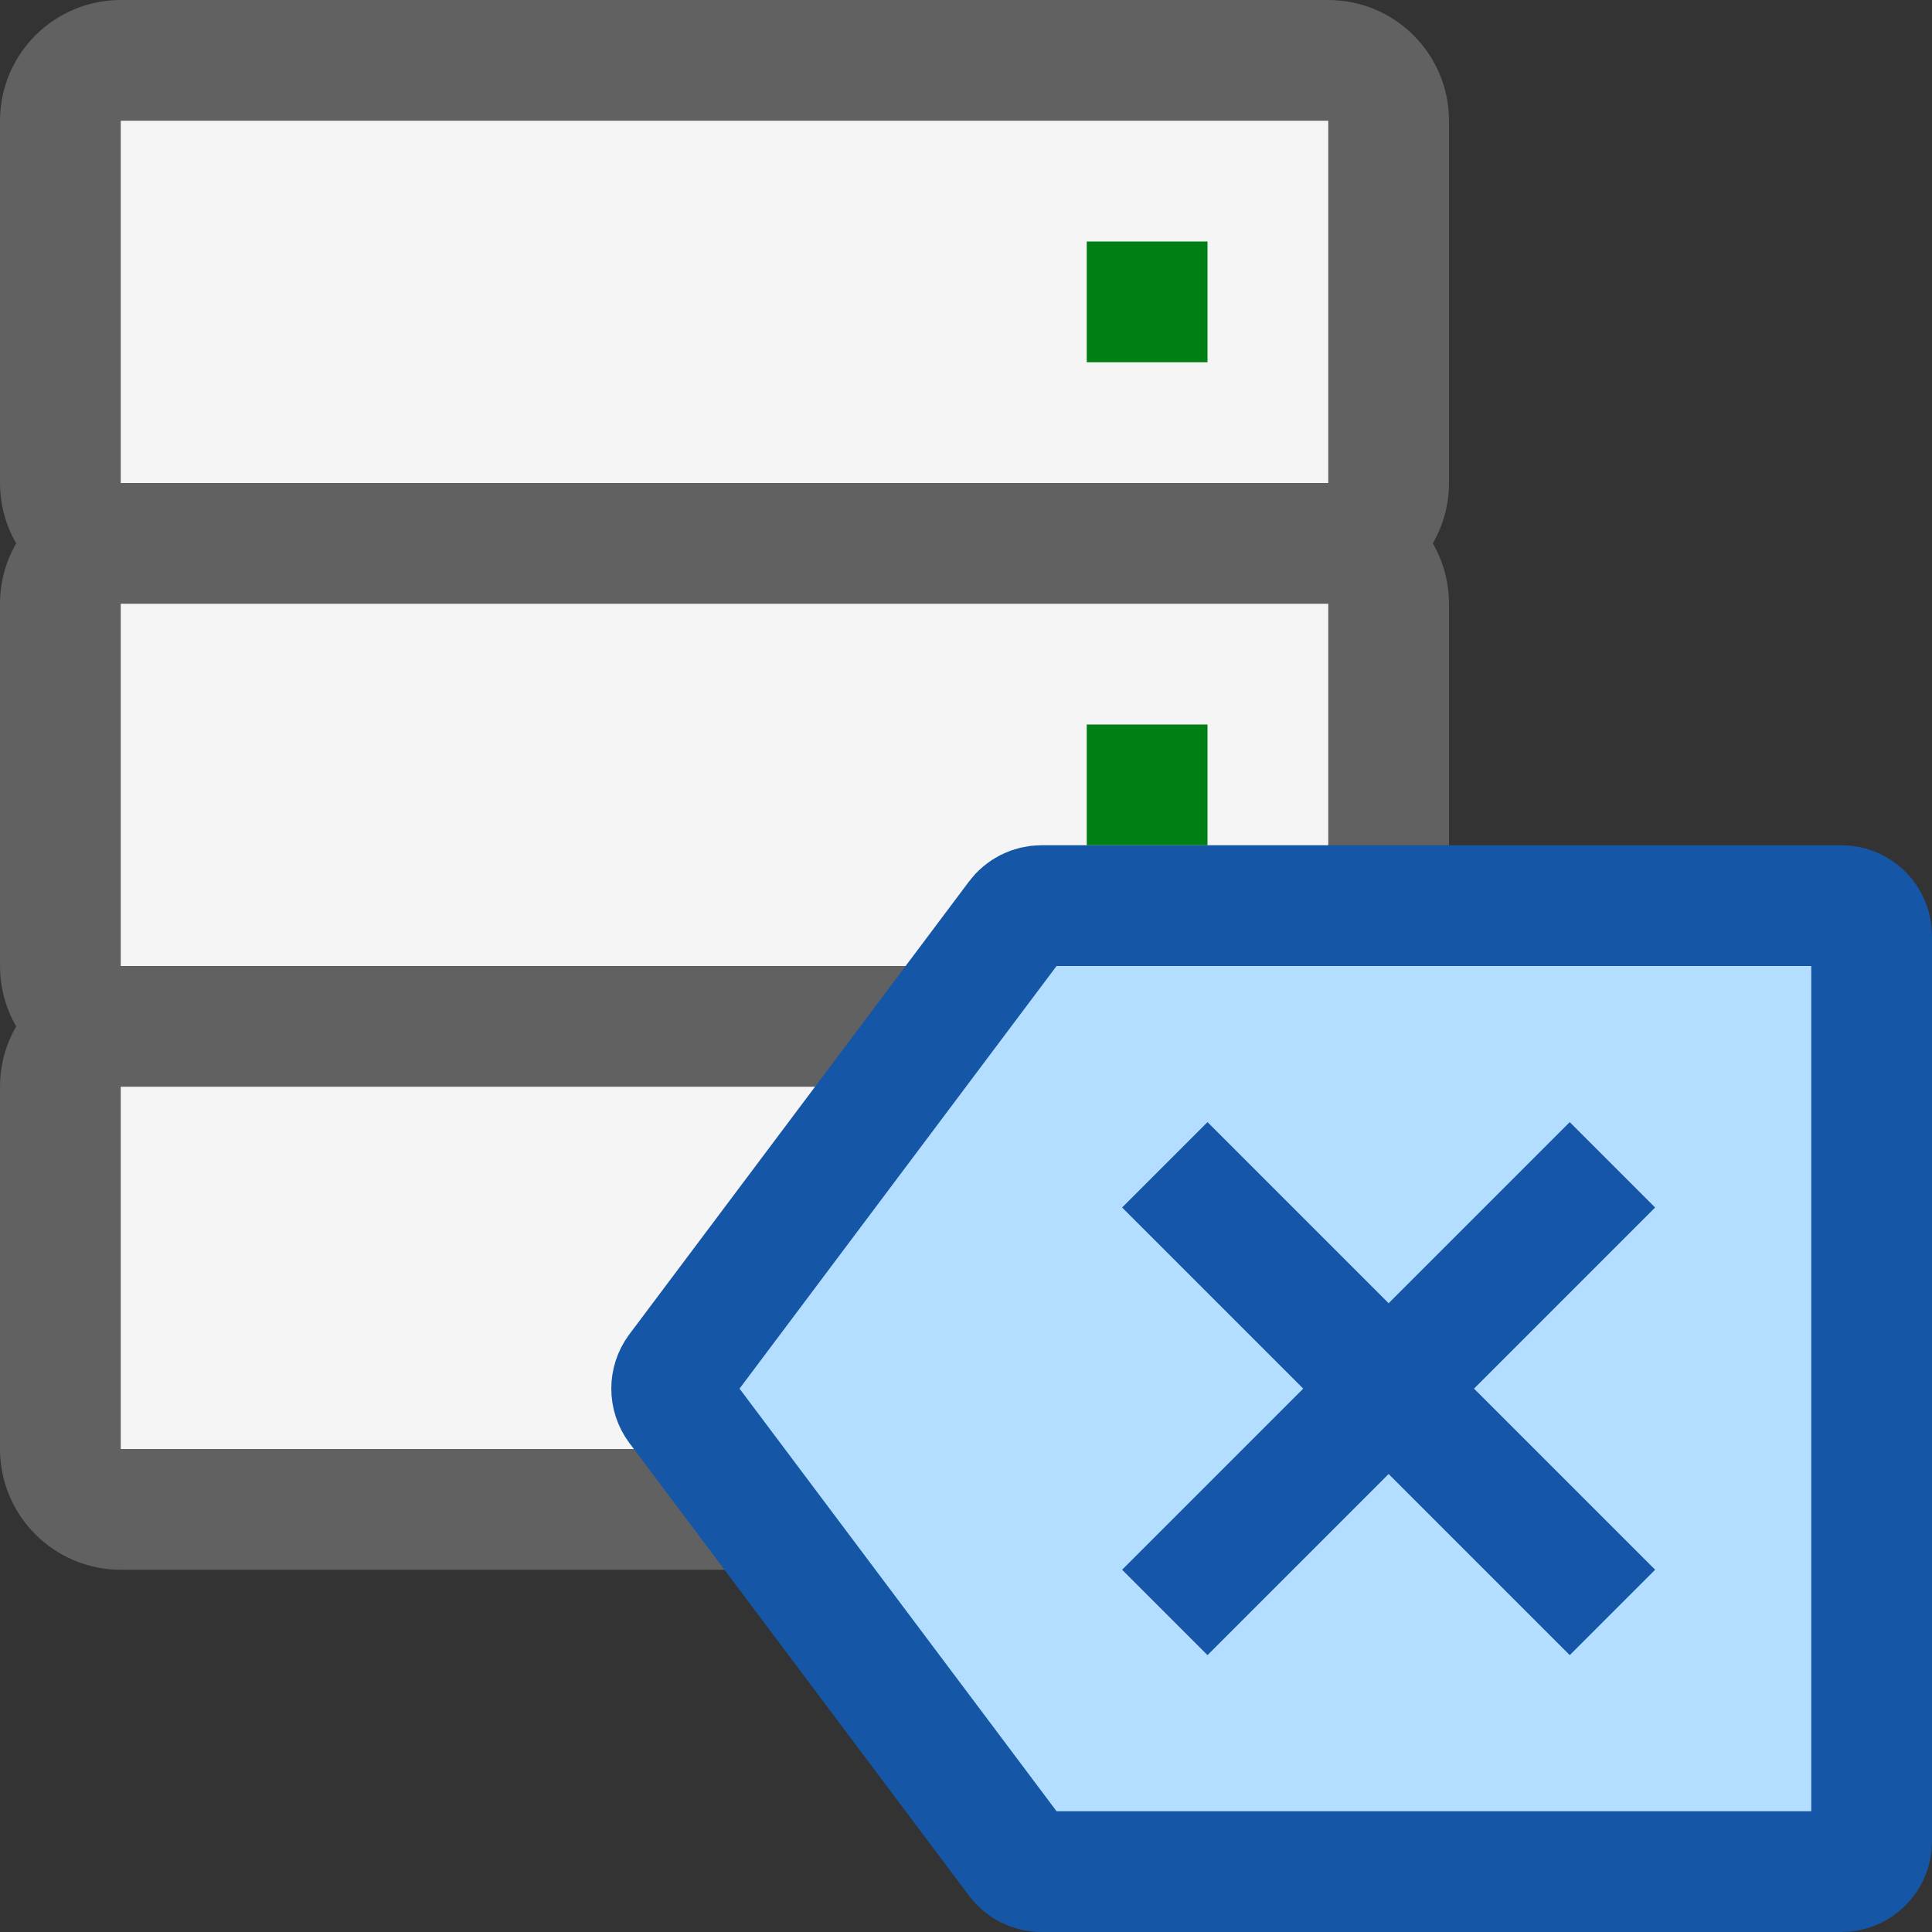 <svg width="16" height="16" viewBox="0 0 16 16" fill="none" xmlns="http://www.w3.org/2000/svg">
<rect x="0" y="0" width="16" height="16" fill="#333333" stroke="none"/>
<path d="M0.5 4V1C0.5 0.724 0.724 0.5 1 0.5H11C11.276 0.5 11.5 0.724 11.5 1V4C11.5 4.276 11.276 4.5 11 4.5H1C0.724 4.5 0.5 4.276 0.5 4Z" fill="#F5F5F5"/>
<path d="M0.5 8V5C0.5 4.724 0.724 4.5 1 4.5H11C11.276 4.5 11.5 4.724 11.5 5V8C11.5 8.276 11.276 8.5 11 8.5H1C0.724 8.5 0.5 8.276 0.5 8Z" fill="#F5F5F5"/>
<path d="M0.5 12V9C0.5 8.724 0.724 8.5 1 8.5H11C11.276 8.5 11.5 8.724 11.5 9V12C11.5 12.276 11.276 12.5 11 12.5H1C0.724 12.5 0.5 12.276 0.5 12Z" fill="#F5F5F5"/>
<path d="M11 4.5C11.276 4.5 11.5 4.276 11.5 4V1C11.5 0.724 11.276 0.5 11 0.5H1C0.724 0.5 0.5 0.724 0.5 1V4C0.5 4.276 0.724 4.5 1 4.5M11 4.5H1M11 4.5C11.276 4.5 11.5 4.724 11.5 5V8C11.5 8.276 11.276 8.5 11 8.5M1 4.5C0.724 4.5 0.5 4.724 0.5 5V8C0.5 8.276 0.724 8.5 1 8.5M11 8.5H1M11 8.5C11.276 8.5 11.5 8.724 11.5 9V12C11.5 12.276 11.276 12.5 11 12.5H1C0.724 12.5 0.5 12.276 0.5 12V9C0.5 8.724 0.724 8.5 1 8.5" stroke="#616161"/>
<path d="M9 2H10V3H9V2Z" fill="#008014"/>
<path d="M9 6H10V7H9V6Z" fill="#008014"/>
<path d="M9 10H10V11H9V10Z" fill="#008014"/>
<path d="M8.425 7.6C8.472 7.537 8.546 7.5 8.625 7.5H15.25C15.388 7.5 15.5 7.612 15.5 7.75V15.25C15.5 15.388 15.388 15.5 15.25 15.5H8.625C8.546 15.5 8.472 15.463 8.425 15.4L5.612 11.65C5.546 11.561 5.546 11.439 5.612 11.35L8.425 7.6Z" fill="#B4DEFF" stroke="#1656A7"/>
<path d="M13 13L10 10M10 13L13 10" stroke="#1656A8" stroke-linecap="square"/>
</svg>
